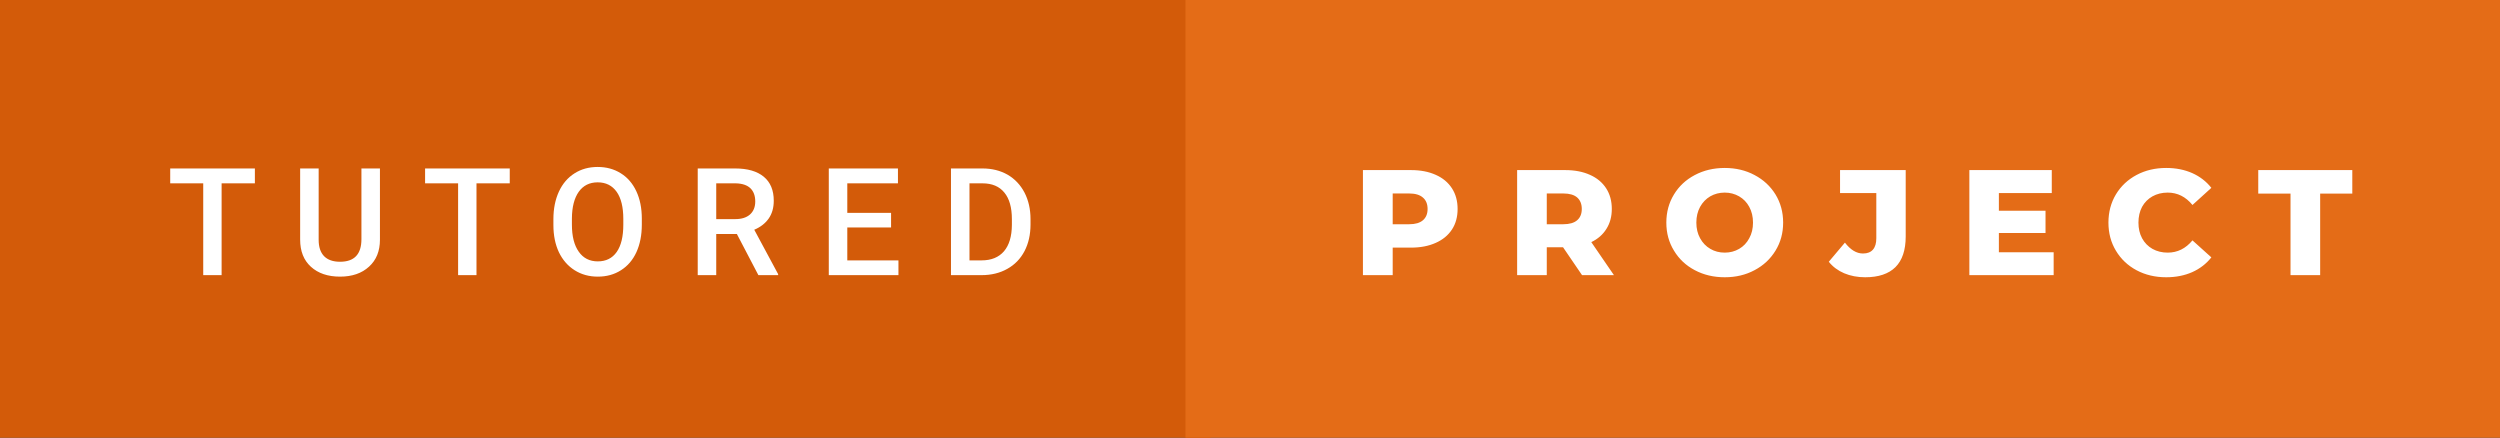 <svg xmlns="http://www.w3.org/2000/svg" width="199.9" height="35" viewBox="0 0 199.9 35"><rect x="0" y="0" width="199.9" height="35" fill="#333333" stroke="none"/><rect class="svg__rect" x="0" y="0" width="96.79" height="35" fill="#D35B09"/><rect class="svg__rect" x="94.79" y="0" width="105.11" height="35" fill="#E46C17"/><path class="svg__text" d="M16.25 14.66L13.61 14.66L13.61 13.47L20.38 13.47L20.38 14.66L17.72 14.66L17.72 22L16.25 22L16.25 14.66ZM24.00 19.16L24.00 19.16L24.00 13.47L25.48 13.47L25.48 19.18Q25.48 20.03 25.91 20.48Q26.35 20.93 27.19 20.93L27.19 20.93Q28.90 20.93 28.90 19.13L28.90 19.13L28.90 13.47L30.38 13.47L30.38 19.17Q30.38 20.53 29.51 21.32Q28.64 22.12 27.19 22.12L27.19 22.12Q25.73 22.12 24.86 21.33Q24.00 20.55 24.00 19.16ZM36.63 14.66L33.99 14.66L33.99 13.47L40.76 13.47L40.76 14.66L38.10 14.66L38.10 22L36.63 22L36.63 14.66ZM44.25 18.00L44.25 18.00L44.25 17.52Q44.25 16.28 44.69 15.32Q45.13 14.37 45.94 13.86Q46.74 13.35 47.79 13.35Q48.83 13.35 49.63 13.85Q50.44 14.35 50.88 15.29Q51.32 16.23 51.32 17.48L51.32 17.48L51.32 17.96Q51.32 19.21 50.89 20.16Q50.46 21.10 49.65 21.61Q48.85 22.12 47.80 22.12L47.80 22.12Q46.76 22.12 45.95 21.61Q45.14 21.10 44.69 20.17Q44.25 19.23 44.25 18.00ZM45.73 17.46L45.73 17.96Q45.73 19.36 46.28 20.13Q46.82 20.90 47.80 20.90L47.80 20.90Q48.78 20.90 49.31 20.15Q49.84 19.40 49.84 17.96L49.84 17.96L49.84 17.51Q49.84 16.09 49.31 15.34Q48.77 14.58 47.79 14.58L47.79 14.58Q46.82 14.58 46.28 15.33Q45.74 16.09 45.73 17.46L45.73 17.46ZM57.27 22L55.79 22L55.79 13.47L58.79 13.47Q60.27 13.47 61.07 14.13Q61.87 14.79 61.87 16.05L61.87 16.05Q61.87 16.90 61.46 17.48Q61.05 18.06 60.31 18.37L60.31 18.37L62.22 21.92L62.22 22L60.64 22L58.92 18.71L57.27 18.71L57.27 22ZM57.27 14.66L57.27 17.52L58.80 17.52Q59.55 17.52 59.97 17.15Q60.39 16.77 60.39 16.11L60.39 16.11Q60.39 15.43 60.00 15.05Q59.61 14.68 58.84 14.66L58.84 14.66L57.27 14.66ZM71.84 22L66.27 22L66.27 13.47L71.80 13.47L71.80 14.66L67.75 14.66L67.75 17.02L71.25 17.02L71.25 18.19L67.75 18.19L67.75 20.82L71.84 20.82L71.84 22ZM78.49 22L76.04 22L76.04 13.47L78.56 13.47Q79.69 13.47 80.57 13.97Q81.44 14.48 81.92 15.40Q82.40 16.33 82.40 17.52L82.40 17.52L82.40 17.95Q82.40 19.16 81.92 20.08Q81.44 21.00 80.54 21.50Q79.65 22 78.49 22L78.49 22ZM77.52 14.66L77.52 20.82L78.49 20.82Q79.65 20.82 80.28 20.09Q80.90 19.36 80.91 17.99L80.91 17.99L80.91 17.52Q80.91 16.13 80.31 15.40Q79.71 14.66 78.56 14.66L78.56 14.66L77.52 14.66Z" fill="#FFFFFF"/><path class="svg__text" d="M111.36 22L108.98 22L108.98 13.60L112.82 13.60Q113.96 13.60 114.80 13.98Q115.64 14.35 116.10 15.06Q116.55 15.76 116.55 16.71L116.55 16.71Q116.55 17.66 116.10 18.35Q115.64 19.05 114.80 19.42Q113.96 19.80 112.82 19.80L112.82 19.80L111.36 19.80L111.36 22ZM111.36 15.47L111.36 17.93L112.68 17.93Q113.41 17.93 113.78 17.61Q114.15 17.29 114.15 16.71L114.15 16.71Q114.15 16.12 113.78 15.80Q113.41 15.47 112.68 15.47L112.68 15.47L111.36 15.47ZM123.68 22L121.31 22L121.31 13.60L125.15 13.60Q126.29 13.60 127.13 13.98Q127.97 14.35 128.43 15.06Q128.88 15.76 128.88 16.71L128.88 16.71Q128.88 17.62 128.45 18.30Q128.03 18.98 127.24 19.36L127.24 19.36L129.05 22L126.50 22L124.98 19.77L123.68 19.77L123.68 22ZM123.68 15.47L123.68 17.93L125.00 17.93Q125.74 17.93 126.11 17.61Q126.48 17.29 126.48 16.71L126.48 16.71Q126.48 16.12 126.11 15.79Q125.74 15.47 125.00 15.47L125.00 15.47L123.68 15.47ZM133.24 17.80L133.24 17.80Q133.24 16.55 133.85 15.55Q134.45 14.56 135.51 14.00Q136.58 13.43 137.91 13.43L137.91 13.43Q139.24 13.43 140.30 14.00Q141.36 14.56 141.97 15.55Q142.58 16.55 142.58 17.80L142.58 17.80Q142.58 19.05 141.97 20.04Q141.36 21.04 140.30 21.60Q139.24 22.17 137.91 22.17L137.91 22.17Q136.58 22.17 135.51 21.60Q134.45 21.04 133.85 20.04Q133.24 19.05 133.24 17.80ZM135.64 17.80L135.64 17.80Q135.64 18.51 135.94 19.05Q136.24 19.60 136.76 19.90Q137.27 20.20 137.91 20.20L137.91 20.20Q138.54 20.20 139.06 19.90Q139.58 19.60 139.87 19.05Q140.17 18.51 140.17 17.80L140.17 17.80Q140.17 17.09 139.87 16.54Q139.58 16 139.06 15.70Q138.54 15.40 137.91 15.40L137.91 15.40Q137.27 15.40 136.75 15.70Q136.24 16 135.94 16.54Q135.64 17.09 135.64 17.80ZM146.23 20.93L146.23 20.93L147.52 19.40Q148.19 20.27 148.96 20.27L148.96 20.27Q148.97 20.27 148.97 20.27L148.97 20.27Q149.49 20.27 149.76 19.96Q150.03 19.65 150.03 19.05L150.03 19.05L150.03 15.44L147.13 15.44L147.13 13.60L152.38 13.60L152.38 18.91Q152.38 20.54 151.56 21.36Q150.74 22.17 149.14 22.17L149.14 22.17Q148.22 22.17 147.46 21.85Q146.71 21.53 146.23 20.93ZM164.21 22L157.47 22L157.47 13.60L164.06 13.60L164.06 15.44L159.83 15.44L159.83 16.85L163.56 16.85L163.56 18.63L159.83 18.63L159.83 20.17L164.21 20.17L164.21 22ZM168.59 17.80L168.59 17.80Q168.59 16.54 169.19 15.54Q169.79 14.55 170.84 13.99Q171.89 13.43 173.21 13.43L173.21 13.43Q174.36 13.43 175.29 13.84Q176.21 14.25 176.82 15.02L176.82 15.02L175.31 16.39Q174.50 15.40 173.33 15.40L173.33 15.40Q172.65 15.40 172.11 15.70Q171.58 16 171.28 16.54Q170.99 17.09 170.99 17.80L170.99 17.80Q170.99 18.51 171.28 19.05Q171.58 19.60 172.11 19.90Q172.65 20.20 173.33 20.20L173.33 20.20Q174.50 20.20 175.31 19.22L175.31 19.22L176.82 20.58Q176.21 21.35 175.29 21.76Q174.36 22.17 173.21 22.17L173.21 22.17Q171.89 22.17 170.84 21.61Q169.79 21.05 169.19 20.05Q168.59 19.06 168.59 17.80ZM183.15 15.48L180.57 15.48L180.57 13.60L188.09 13.60L188.09 15.48L185.52 15.48L185.52 22L183.15 22L183.15 15.48Z" fill="#FFFFFF" x="107.79"/></svg>
